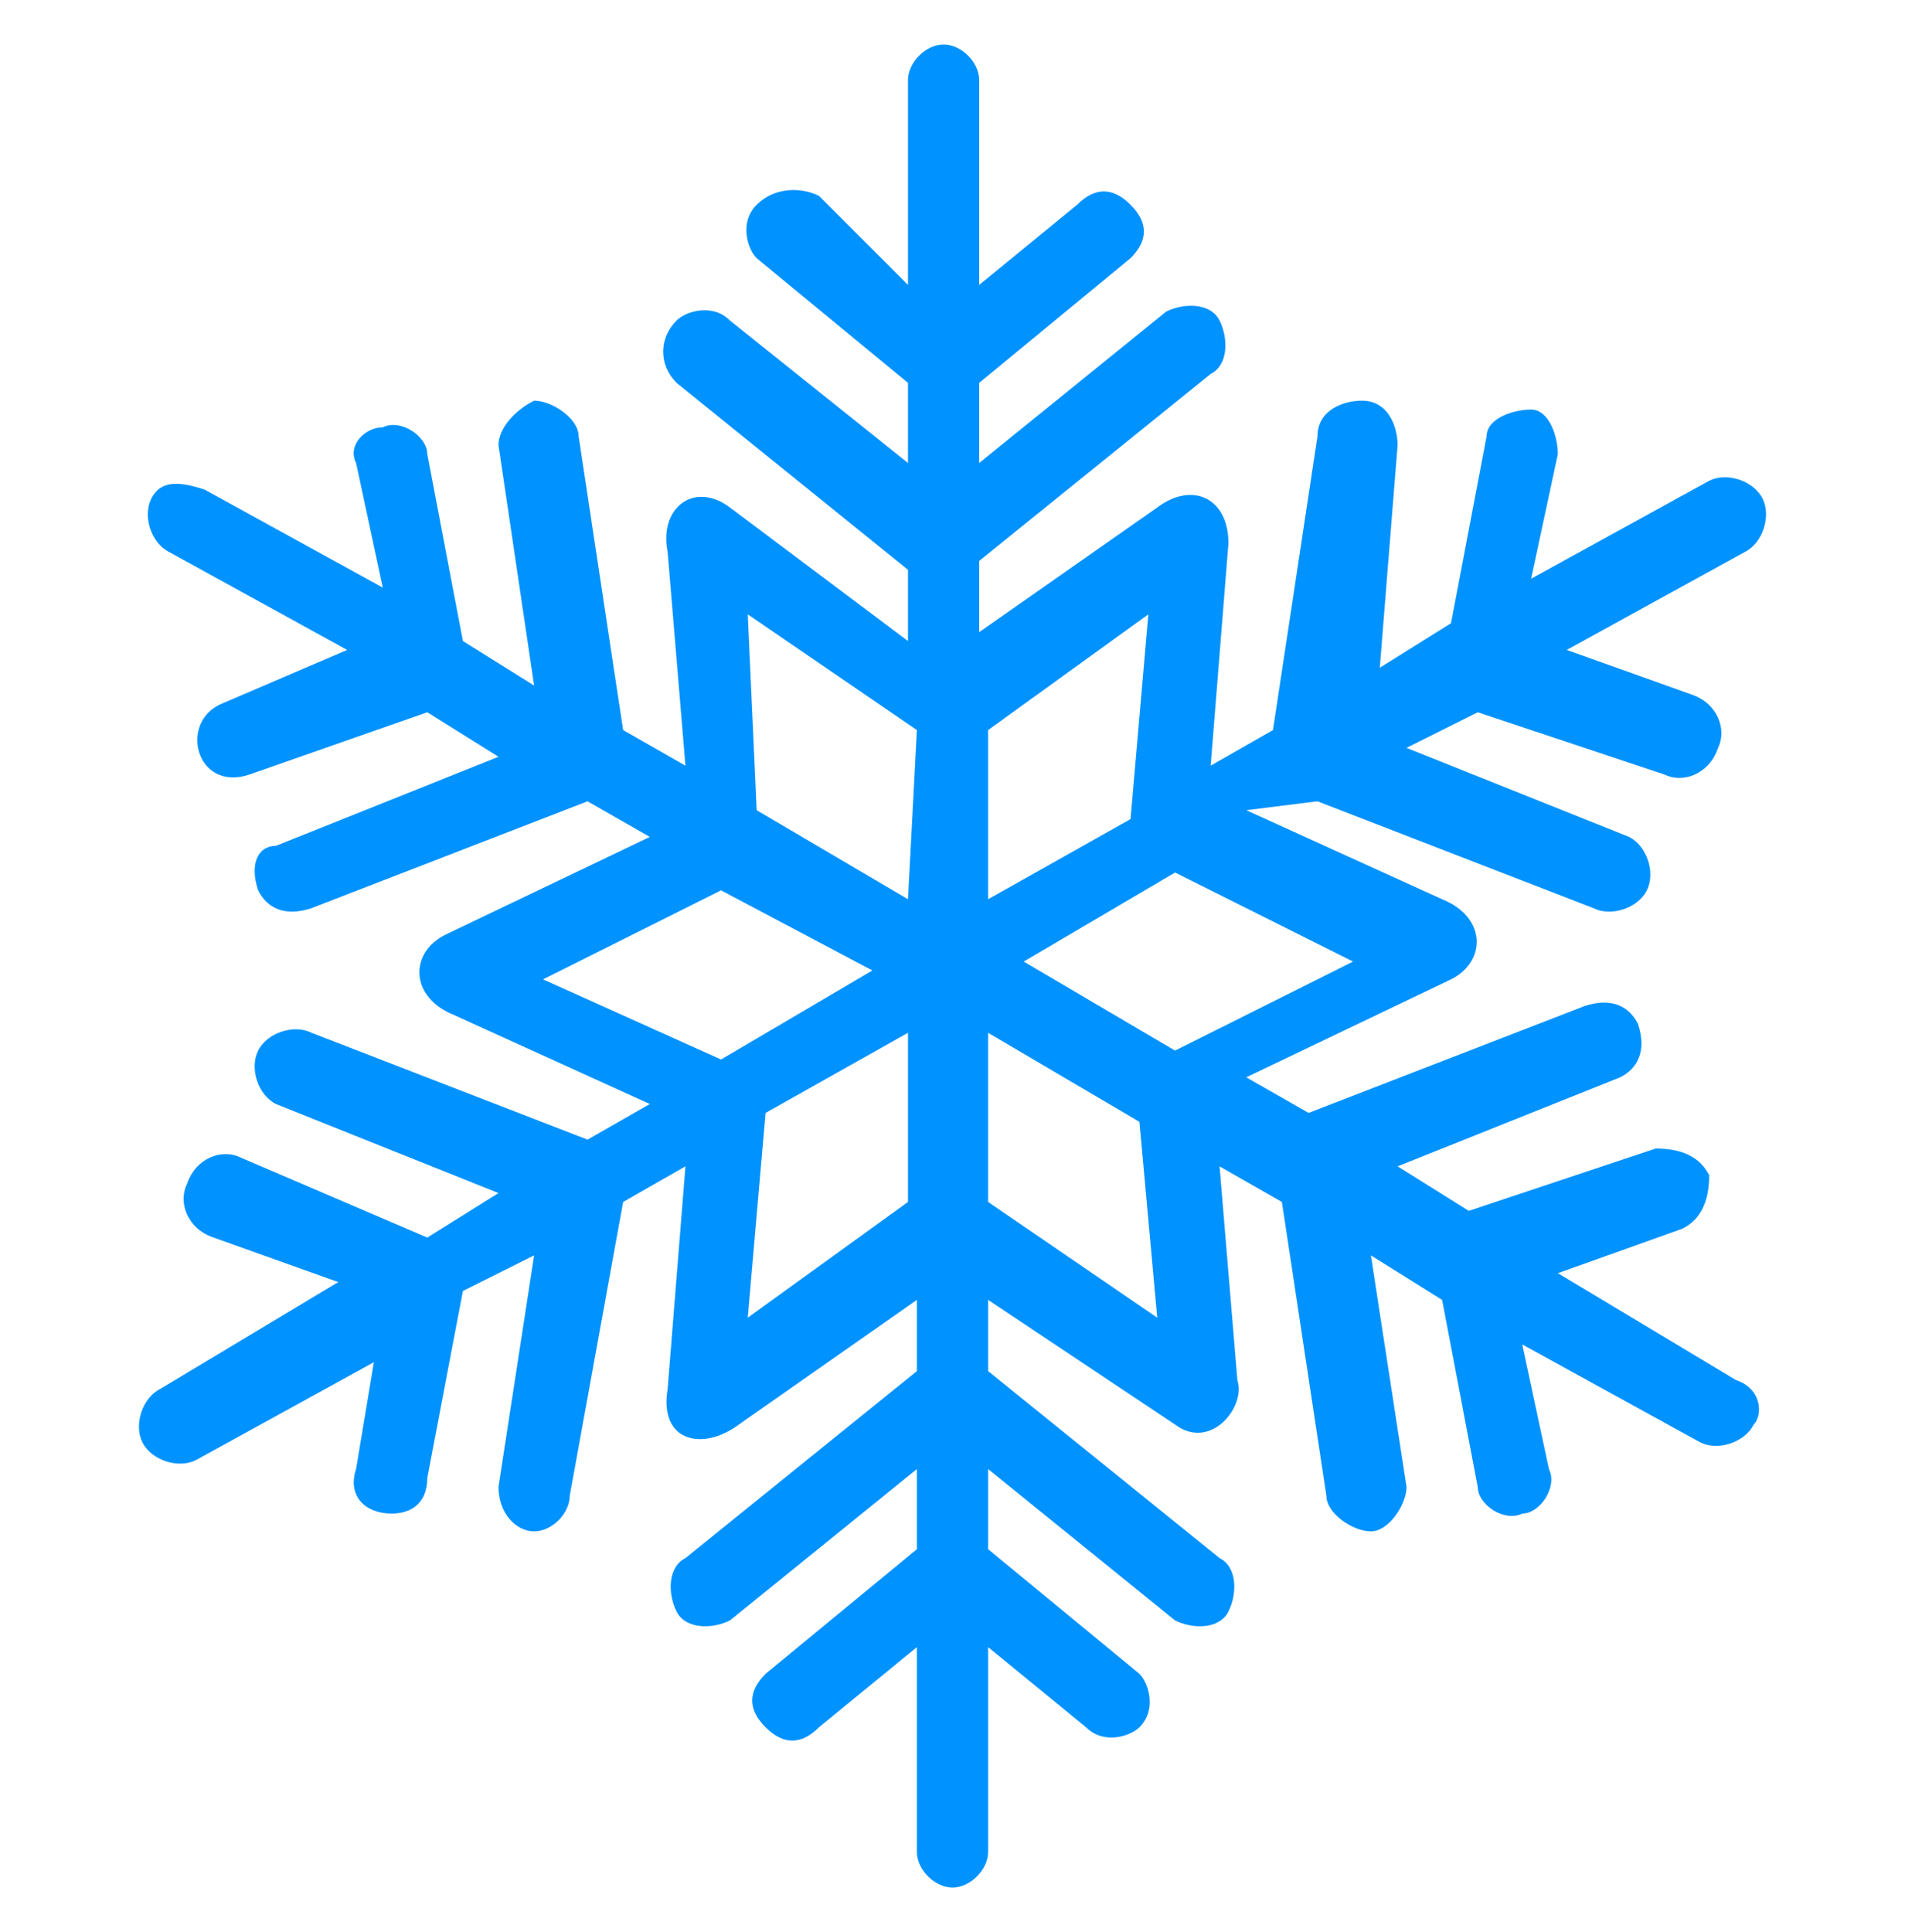 <?xml version="1.0" encoding="utf-8"?>
<!-- Generator: Adobe Illustrator 26.1.0, SVG Export Plug-In . SVG Version: 6.00 Build 0)  -->
<svg version="1.1" id="Layer_1" xmlns="http://www.w3.org/2000/svg" xmlns:xlink="http://www.w3.org/1999/xlink" x="0px" y="0px"
	 viewBox="0 0 21.4 21.7" style="enable-background:new 0 0 21.4 21.7;" xml:space="preserve">
<style type="text/css">
	.st0{fill:#0092FF;}
</style>
<path class="st0" d="M19.5,15.5l-2-1.2l1.4-0.5c0.2-0.1,0.3-0.3,0.3-0.6c-0.1-0.2-0.3-0.3-0.6-0.3l-2.1,0.7l-0.8-0.5l2.5-1
	c0.2-0.1,0.3-0.3,0.2-0.6c-0.1-0.2-0.3-0.3-0.6-0.2l-3.1,1.2L14,12.1l2.3-1.1c0.4-0.2,0.4-0.7-0.1-0.9l-2.2-1L14.8,9l3.1,1.2
	c0.2,0.1,0.5,0,0.6-0.2s0-0.5-0.2-0.6l-2.5-1L16.6,8l2.1,0.7c0.2,0.1,0.5,0,0.6-0.3c0.1-0.2,0-0.5-0.3-0.6l-1.4-0.5l2-1.1
	c0.2-0.1,0.3-0.4,0.2-0.6c-0.1-0.2-0.4-0.3-0.6-0.2l-2,1.1l0.3-1.4c0-0.2-0.1-0.5-0.3-0.5c-0.2,0-0.5,0.1-0.5,0.3L16.3,7l-0.8,0.5
	L15.7,5c0-0.2-0.1-0.5-0.4-0.5c-0.2,0-0.5,0.1-0.5,0.4l-0.5,3.3l-0.7,0.4l0.2-2.5c0-0.5-0.4-0.7-0.8-0.4l-2,1.4V6.3l2.6-2.1
	c0.2-0.1,0.2-0.4,0.1-0.6c-0.1-0.2-0.4-0.2-0.6-0.1L11,5.2V4.3l1.7-1.4c0.2-0.2,0.2-0.4,0-0.6c-0.2-0.2-0.4-0.2-0.6,0L11,3.2V0.9
	c0-0.2-0.2-0.4-0.4-0.4s-0.4,0.2-0.4,0.4v2.3l-1-1C9,2.1,8.7,2.1,8.5,2.3s-0.1,0.5,0,0.6l1.7,1.4v0.9l-2-1.6C8,3.4,7.7,3.5,7.6,3.6
	c-0.2,0.2-0.2,0.5,0,0.7l2.6,2.1v0.8l-2-1.5c-0.4-0.3-0.8,0-0.7,0.5l0.2,2.4L7,8.2L6.5,4.9c0-0.2-0.3-0.4-0.5-0.4
	C5.8,4.6,5.6,4.8,5.6,5L6,7.7L5.2,7.2L4.8,5.1c0-0.2-0.3-0.4-0.5-0.3C4.1,4.8,3.9,5,4,5.2l0.3,1.4l-2-1.1C2,5.4,1.8,5.4,1.7,5.6
	c-0.1,0.2,0,0.5,0.2,0.6l2,1.1L2.5,7.9C2,8.1,2.2,8.9,2.8,8.7l2-0.7l0.8,0.5l-2.5,1c-0.2,0-0.3,0.2-0.2,0.5c0.1,0.2,0.3,0.3,0.6,0.2
	L6.6,9l0.7,0.4L5,10.5c-0.4,0.2-0.4,0.7,0.1,0.9l2.2,1l-0.7,0.4l-3.1-1.2c-0.2-0.1-0.5,0-0.6,0.2s0,0.5,0.2,0.6l2.5,1l-0.8,0.5
	L2.7,13c-0.2-0.1-0.5,0-0.6,0.3c-0.1,0.2,0,0.5,0.3,0.6l1.4,0.5l-2,1.2c-0.2,0.1-0.3,0.4-0.2,0.6c0.1,0.2,0.4,0.3,0.6,0.2l2-1.1
	L4,16.5C3.9,16.8,4.1,17,4.4,17c0.2,0,0.4-0.1,0.4-0.4l0.4-2.1L6,14.1l-0.4,2.6c0,0.3,0.2,0.5,0.4,0.5c0.2,0,0.4-0.2,0.4-0.4L7,13.5
	l0.7-0.4l-0.2,2.5c-0.1,0.6,0.4,0.7,0.8,0.4l2-1.4v0.8l-2.6,2.1c-0.2,0.1-0.2,0.4-0.1,0.6s0.4,0.2,0.6,0.1l2.1-1.7v0.9l-1.7,1.4
	c-0.2,0.2-0.2,0.4,0,0.6s0.4,0.2,0.6,0l1.1-0.9v2.3c0,0.2,0.2,0.4,0.4,0.4s0.4-0.2,0.4-0.4v-2.3l1.1,0.9c0.2,0.2,0.5,0.1,0.6,0
	c0.2-0.2,0.1-0.5,0-0.6l-1.7-1.4v-0.9l2.1,1.7c0.2,0.1,0.5,0.1,0.6-0.1s0.1-0.5-0.1-0.6l-2.6-2.1v-0.8l2.1,1.4
	c0.4,0.3,0.8-0.2,0.7-0.5l-0.2-2.4l0.7,0.4l0.5,3.3c0,0.2,0.3,0.4,0.5,0.4s0.4-0.3,0.4-0.5l-0.4-2.6l0.8,0.5l0.4,2.1
	c0,0.2,0.3,0.4,0.5,0.3c0.2,0,0.4-0.3,0.3-0.5l-0.3-1.4l2,1.1c0.2,0.1,0.5,0,0.6-0.2C19.8,15.9,19.8,15.6,19.5,15.5z M15.2,10.8
	l-2,1l-1.7-1l1.7-1L15.2,10.8z M11.1,10.1V8.2l1.8-1.3l-0.2,2.3L11.1,10.1z M10.2,10.1l-1.7-1L8.4,6.9l1.9,1.3L10.2,10.1L10.2,10.1z
	 M9.8,10.9l-1.7,1l-2-0.9l2-1L9.8,10.9z M10.2,11.6v1.9l-1.8,1.3l0.2-2.3L10.2,11.6z M13,14.8l-1.9-1.3v-1.9l1.7,1L13,14.8z"/>
</svg>
